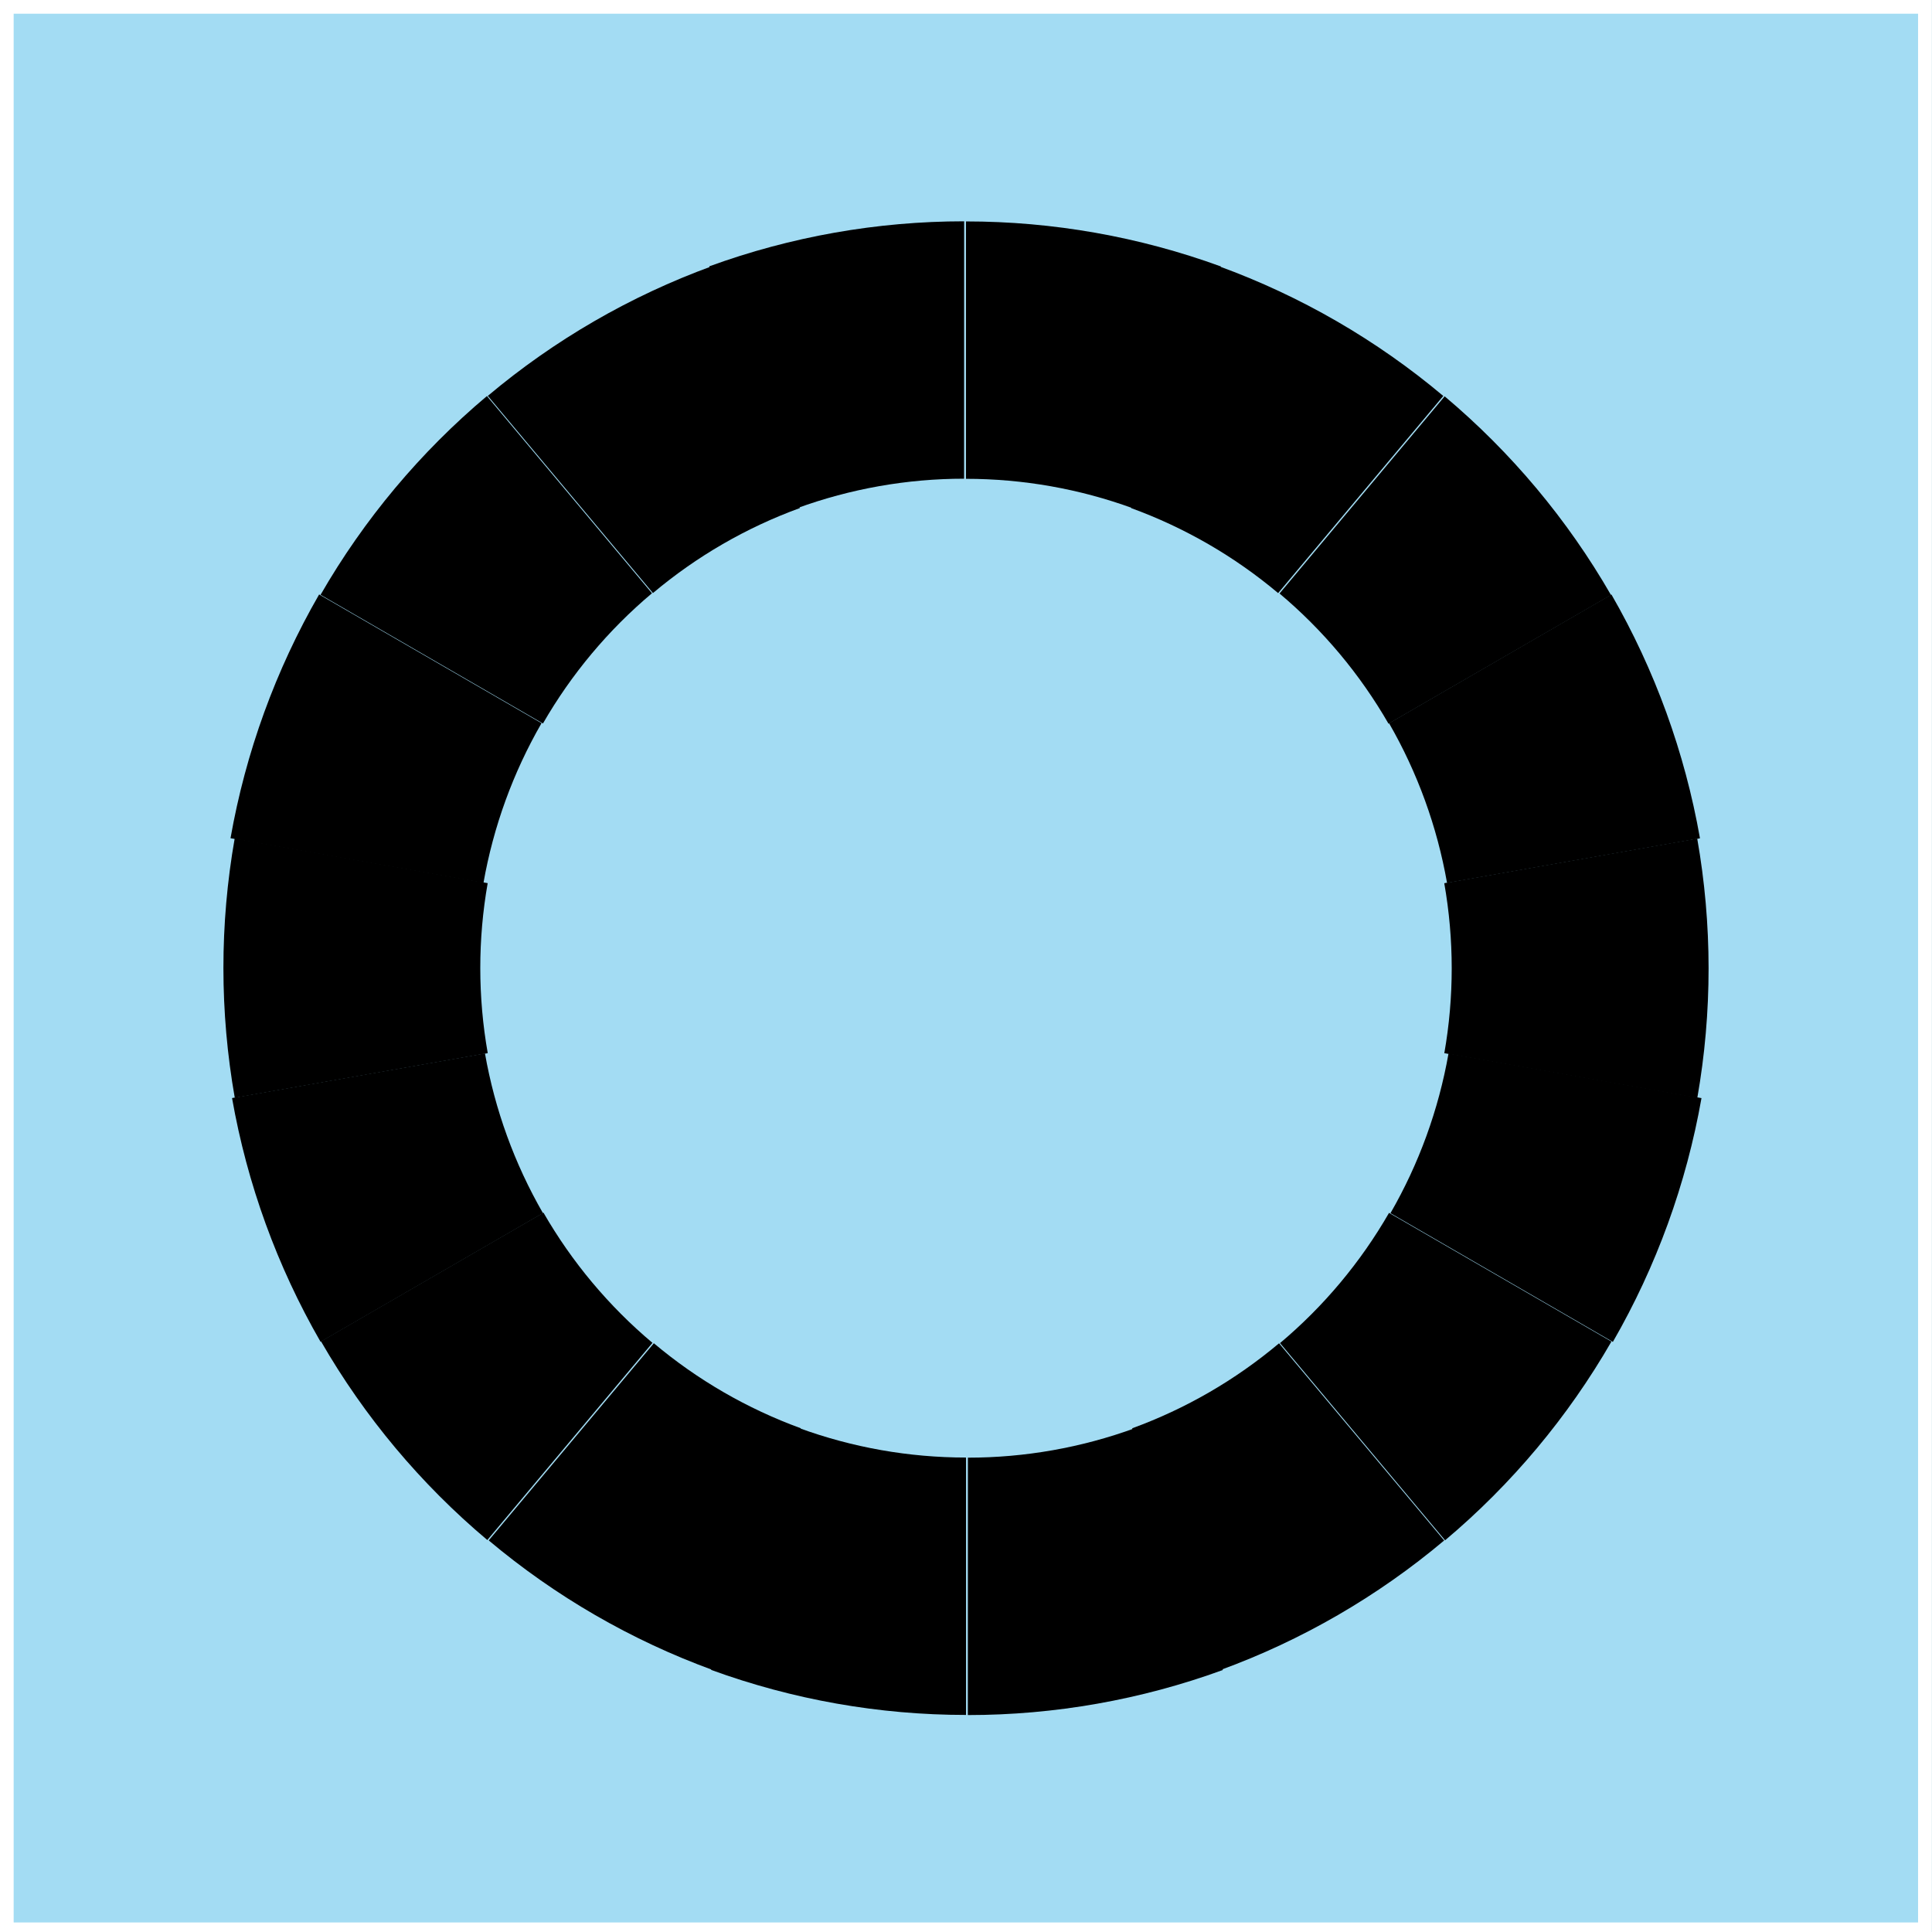 <?xml version="1.0" encoding="UTF-8" standalone="no"?>
<!DOCTYPE svg PUBLIC "-//W3C//DTD SVG 1.1//EN" "http://www.w3.org/Graphics/SVG/1.1/DTD/svg11.dtd">
<svg width="100%" height="100%" viewBox="0 0 350 350" version="1.1" xmlns="http://www.w3.org/2000/svg" xmlns:xlink="http://www.w3.org/1999/xlink" xml:space="preserve" xmlns:serif="http://www.serif.com/" style="fill-rule:evenodd;clip-rule:evenodd;stroke-linejoin:round;stroke-miterlimit:2;">
    <rect x="0" y="0" width="350" height="350" fill="#808080" stroke="none"/>
    <g transform="matrix(1,0,0,1,-883.755,0)">
        <g id="_2" serif:id="2" transform="matrix(1,0,0,0.1,883.755,0)">
            <rect x="0" y="0" width="350" height="3507.9" style="fill:none;"/>
            <clipPath id="_clip1">
                <rect x="0" y="0" width="350" height="3507.9"/>
            </clipPath>
            <g clip-path="url(#_clip1)">
                <g transform="matrix(1,0,0,10.023,-477.8,-0.243)">
                    <rect x="477.775" y="0" width="350" height="350" style="fill:rgb(163,220,243);"/>
                    <path d="M827.775,0L477.775,0L477.775,350L827.775,350L827.775,0ZM825.275,2.5L825.275,347.5C795.539,347.5 510.011,347.5 480.275,347.5C480.275,347.5 480.275,2.5 480.275,2.5C511.527,2.5 825.275,2.5 825.275,2.5Z" style="fill:white;"/>
                </g>
                <g transform="matrix(1,0,0,1,0.024,-1.81899e-12)">
                    <g>
                        <g transform="matrix(-1,0,0,10.023,1271.25,-4572.05)">
                            <path d="M1096.28,496.176C1080.53,496.176 1064.9,498.931 1050.1,504.317L1066.02,548.035C1075.71,544.505 1085.95,542.699 1096.28,542.699L1096.28,496.176Z"/>
                        </g>
                        <g transform="matrix(-0.766,6.442,0.643,7.678,609.059,-10154.7)">
                            <path d="M1096.28,496.176C1080.53,496.176 1064.9,498.931 1050.1,504.317L1066.02,548.035C1075.71,544.505 1085.95,542.699 1096.28,542.699L1096.28,496.176Z"/>
                        </g>
                        <g transform="matrix(-0.174,9.87,0.985,1.74,-256.245,-10165.1)">
                            <path d="M1096.28,496.176C1080.53,496.176 1064.9,498.931 1050.1,504.317L1066.02,548.035C1075.71,544.505 1085.95,542.699 1096.28,542.699L1096.28,496.176Z"/>
                        </g>
                        <g transform="matrix(0.5,8.68,0.866,-5.011,-919.776,-4598.5)">
                            <path d="M1096.28,496.176C1080.53,496.176 1064.9,498.931 1050.1,504.317L1066.02,548.035C1075.71,544.505 1085.95,542.699 1096.28,542.699L1096.28,496.176Z"/>
                        </g>
                        <g transform="matrix(0.94,3.428,0.342,-9.418,-1071.06,3940.5)">
                            <path d="M1096.28,496.176C1080.53,496.176 1064.9,498.931 1050.1,504.317L1066.02,548.035C1075.71,544.505 1085.95,542.699 1096.28,542.699L1096.28,496.176Z"/>
                        </g>
                        <g transform="matrix(0.94,-3.428,-0.342,-9.418,-639.311,11456.4)">
                            <path d="M1096.28,496.176C1080.53,496.176 1064.9,498.931 1050.1,504.317L1066.02,548.035C1075.71,544.505 1085.95,542.699 1096.28,542.699L1096.28,496.176Z"/>
                        </g>
                        <g transform="matrix(0.5,-8.68,-0.866,-5.011,173.452,14432.4)">
                            <path d="M1096.28,496.176C1080.53,496.176 1064.9,498.931 1050.1,504.317L1066.02,548.035C1075.71,544.505 1085.95,542.699 1096.28,542.699L1096.28,496.176Z"/>
                        </g>
                        <g transform="matrix(-0.174,-9.87,-0.985,1.74,986.929,11476)">
                            <path d="M1096.28,496.176C1080.53,496.176 1064.9,498.931 1050.1,504.317L1066.02,548.035C1075.71,544.505 1085.95,542.699 1096.28,542.699L1096.28,496.176Z"/>
                        </g>
                        <g transform="matrix(-0.766,-6.442,-0.643,7.678,1420.48,3970.58)">
                            <path d="M1096.28,496.176C1080.53,496.176 1064.9,498.931 1050.1,504.317L1066.02,548.035C1075.71,544.505 1085.95,542.699 1096.28,542.699L1096.28,496.176Z"/>
                        </g>
                    </g>
                    <g>
                        <g>
                            <g transform="matrix(-0.94,3.428,0.342,9.418,989.263,-7948.49)">
                                <path d="M1096.28,496.176C1080.53,496.176 1064.9,498.931 1050.1,504.317L1066.02,548.035C1075.71,544.505 1085.95,542.699 1096.28,542.699L1096.28,496.176Z"/>
                            </g>
                            <g transform="matrix(-0.5,8.68,0.866,5.011,176.499,-10924.5)">
                                <path d="M1096.28,496.176C1080.53,496.176 1064.9,498.931 1050.1,504.317L1066.02,548.035C1075.71,544.505 1085.95,542.699 1096.28,542.699L1096.28,496.176Z"/>
                            </g>
                            <g transform="matrix(0.174,9.87,0.985,-1.74,-636.977,-7968.12)">
                                <path d="M1096.28,496.176C1080.53,496.176 1064.9,498.931 1050.1,504.317L1066.02,548.035C1075.71,544.505 1085.95,542.699 1096.28,542.699L1096.28,496.176Z"/>
                            </g>
                            <g transform="matrix(0.766,6.442,0.643,-7.678,-1070.53,-462.677)">
                                <path d="M1096.28,496.176C1080.53,496.176 1064.9,498.931 1050.1,504.317L1066.02,548.035C1075.71,544.505 1085.95,542.699 1096.28,542.699L1096.28,496.176Z"/>
                            </g>
                            <g transform="matrix(1,3.55271e-15,3.88578e-16,-10.023,-921.299,8079.95)">
                                <path d="M1096.28,496.176C1080.53,496.176 1064.9,498.931 1050.1,504.317L1066.02,548.035C1075.71,544.505 1085.95,542.699 1096.28,542.699L1096.28,496.176Z"/>
                            </g>
                            <g transform="matrix(0.766,-6.442,-0.643,-7.678,-259.108,13662.6)">
                                <path d="M1096.28,496.176C1080.53,496.176 1064.9,498.931 1050.1,504.317L1066.02,548.035C1075.71,544.505 1085.95,542.699 1096.28,542.699L1096.28,496.176Z"/>
                            </g>
                            <g transform="matrix(0.174,-9.87,-0.985,-1.74,606.196,13673)">
                                <path d="M1096.28,496.176C1080.53,496.176 1064.9,498.931 1050.1,504.317L1066.02,548.035C1075.71,544.505 1085.95,542.699 1096.28,542.699L1096.28,496.176Z"/>
                            </g>
                            <g transform="matrix(-0.5,-8.68,-0.866,5.011,1269.73,8106.4)">
                                <path d="M1096.28,496.176C1080.53,496.176 1064.9,498.931 1050.1,504.317L1066.02,548.035C1075.71,544.505 1085.95,542.699 1096.28,542.699L1096.28,496.176Z"/>
                            </g>
                            <g transform="matrix(-0.94,-3.428,-0.342,9.418,1421.01,-432.604)">
                                <path d="M1096.28,496.176C1080.53,496.176 1064.9,498.931 1050.1,504.317L1066.02,548.035C1075.71,544.505 1085.95,542.699 1096.28,542.699L1096.28,496.176Z"/>
                            </g>
                        </g>
                    </g>
                </g>
            </g>
        </g>
    </g>
</svg>

